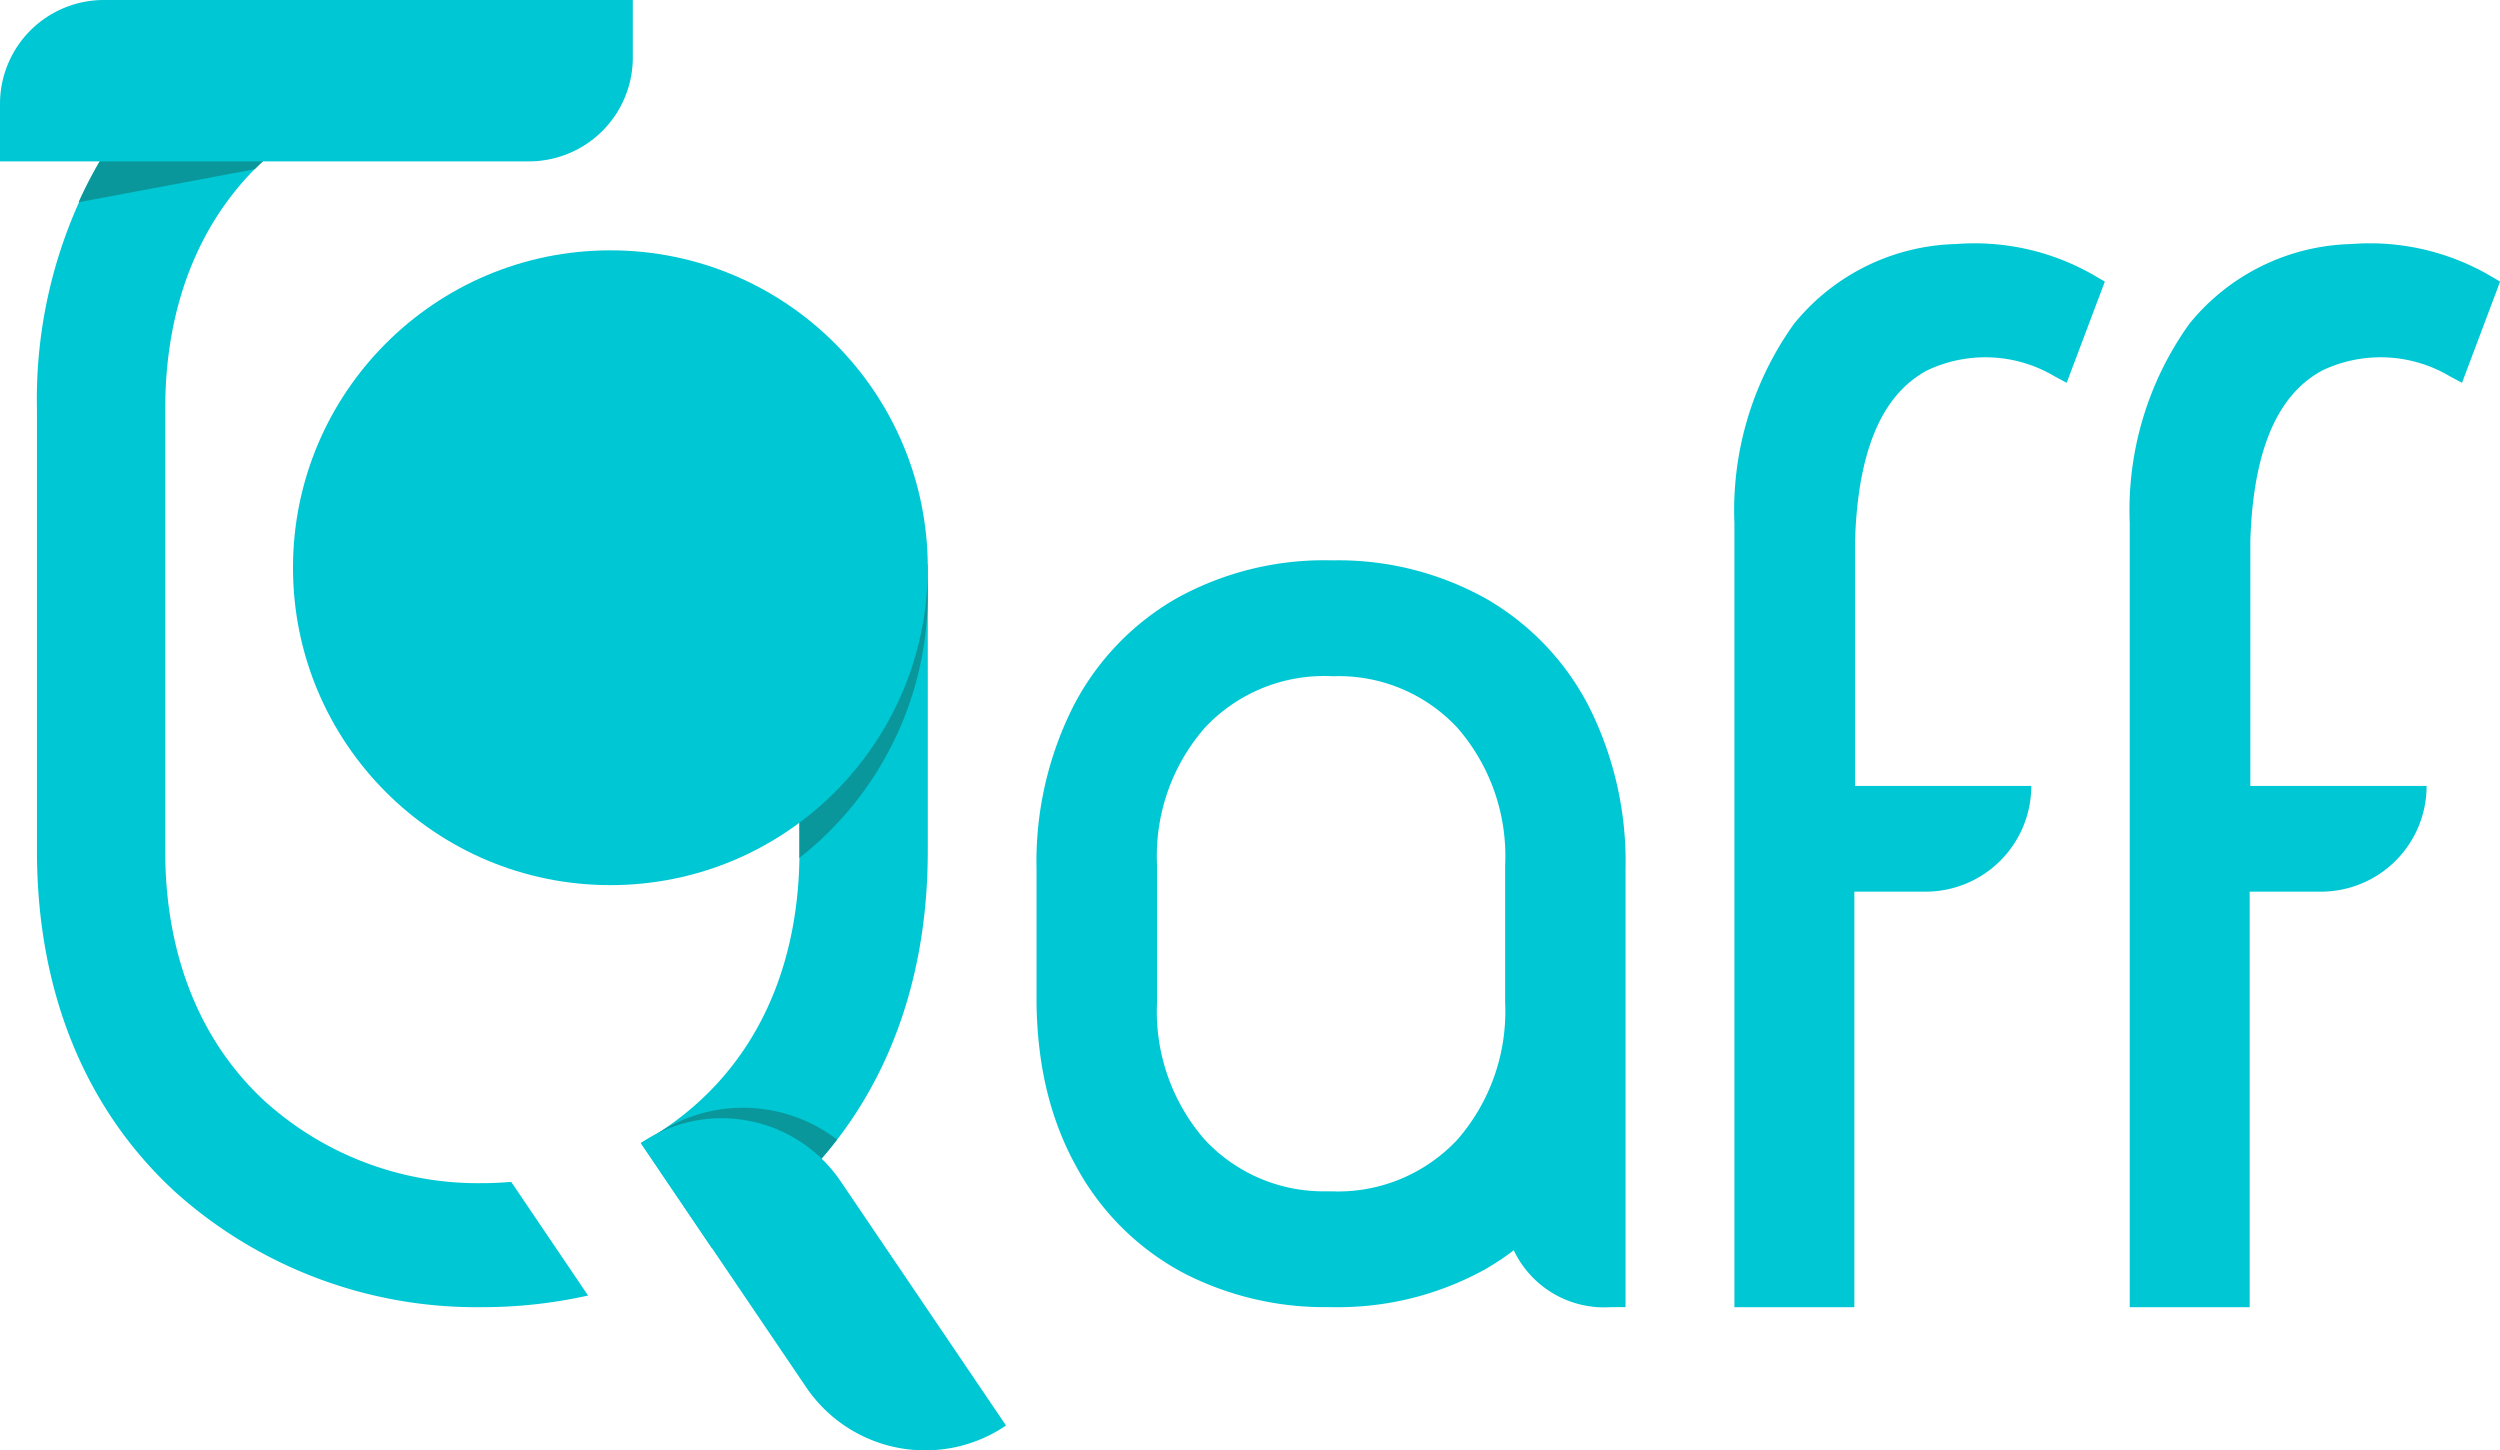 <svg id="Group_13343" data-name="Group 13343" xmlns="http://www.w3.org/2000/svg" width="121.394" height="70.428" viewBox="0 0 121.394 70.428">
  <path id="Path_1" data-name="Path 1" d="M57.113,86.049c-.469.04-.945.062-1.42.062A15.429,15.429,0,0,1,45.114,82.1c-3.138-2.918-4.8-7.109-4.8-12.124V48.515c0-5,1.658-9.174,4.794-12.079.1-.093.2-.183.308-.273H37.332a23.29,23.29,0,0,0-3.247,12.352V69.976c0,6.828,2.34,12.57,6.766,16.609a21.9,21.9,0,0,0,14.841,5.548,23.535,23.535,0,0,0,5.155-.565Z" transform="translate(-32.291 -28.66)" fill="#00c7d4"/>
  <path id="Path_2" data-name="Path 2" d="M66.463,48.773a18.624,18.624,0,0,1-5.2,11.243q-.291.289-.6.567V63c0,5.072-1.7,9.3-4.928,12.217a14.5,14.5,0,0,1-2.772,1.97l3.447,5.1a20.534,20.534,0,0,0,3.7-2.681c4.437-4.041,6.783-9.781,6.783-16.6V49.107Z" transform="translate(-21.842 -21.68)" fill="#00c7d4"/>
  <path id="Path_3" data-name="Path 3" d="M92.153,55.954a12.785,12.785,0,0,0-5-5.246,14.716,14.716,0,0,0-7.42-1.86l-.107,0A14.769,14.769,0,0,0,72.1,50.707a12.781,12.781,0,0,0-4.995,5.246,16.736,16.736,0,0,0-1.777,7.892v6.265a20.288,20.288,0,0,0,.174,2.708q.068.52.166,1.021c.065.336.138.663.222.987a14.87,14.87,0,0,0,1,2.75c.07.144.141.286.216.427s.149.281.227.418A12.707,12.707,0,0,0,71.7,83.012c.131.082.263.162.4.239.152.089.308.172.465.255l.025.012a14.965,14.965,0,0,0,6.93,1.592l.109,0a14.779,14.779,0,0,0,7.527-1.861,13.214,13.214,0,0,0,1.344-.9,4.854,4.854,0,0,0,4.713,2.762h.715V63.846A16.755,16.755,0,0,0,92.153,55.954ZM88.081,70.308a9.477,9.477,0,0,1-2.309,6.66,7.931,7.931,0,0,1-6.143,2.518c-.081,0-.162,0-.241,0a7.866,7.866,0,0,1-5.9-2.515,9.47,9.47,0,0,1-2.309-6.66V63.65a9.467,9.467,0,0,1,2.309-6.66,7.931,7.931,0,0,1,6.143-2.518c.081,0,.162,0,.242,0h0a7.864,7.864,0,0,1,5.9,2.517,9.477,9.477,0,0,1,2.309,6.66v6.659Z" transform="translate(-14.996 -21.639)" fill="#00c7d4"/>
  <path id="Path_4" data-name="Path 4" d="M104.7,40.545a11.611,11.611,0,0,0-6.8-1.574,10.456,10.456,0,0,0-7.858,3.867,15.54,15.54,0,0,0-2.9,9.68V90.594h5.824V70.418h3.458a5.132,5.132,0,0,0,5.133-5.133H93l0-11.922c.165-5.113,1.721-7.3,3.5-8.256a6.587,6.587,0,0,1,6.189.287l.587.315,1.852-4.914Z" transform="translate(-2.923 -27.121)" fill="#00c7d4"/>
  <path id="Path_5" data-name="Path 5" d="M117.056,40.545a11.609,11.609,0,0,0-6.8-1.574,10.451,10.451,0,0,0-7.858,3.867,15.532,15.532,0,0,0-2.9,9.68V90.594h5.824V70.418h3.458a5.132,5.132,0,0,0,5.133-5.133h-8.559l0-11.922c.165-5.113,1.721-7.3,3.5-8.256a6.587,6.587,0,0,1,6.189.287l.589.315,1.85-4.914Z" transform="translate(3.917 -27.121)" fill="#00c7d4"/>
  <path id="Path_6" data-name="Path 6" d="M53.419,67.272h0l3.436,5.075q.755-.468,1.465-1l.12-.089c.082-.061.163-.124.242-.186l.19-.149c.067-.054.134-.107.2-.163s.162-.134.241-.2c.051-.044.1-.085.152-.129.132-.113.263-.228.39-.346l0,0h0A19.94,19.94,0,0,0,62.234,67.5,7.522,7.522,0,0,0,53.419,67.272Z" transform="translate(-21.589 -12.166)" fill="#0a979b"/>
  <path id="Path_7" data-name="Path 7" d="M60.993,79.354,52.96,67.491h0a6.983,6.983,0,0,1,9.7,1.853l8.033,11.861h0A6.982,6.982,0,0,1,60.993,79.354Z" transform="translate(-21.843 -11.986)" fill="#00c7d4"/>
  <path id="Path_8" data-name="Path 8" d="M43.94,36.876c.071-.071.143-.143.216-.214s.157-.151.236-.225c.051-.047.1-.092.154-.137l.154-.137H36.612v0a20.235,20.235,0,0,0-1.227,2.319Z" transform="translate(-31.571 -28.66)" fill="#0a979b"/>
  <path id="Rectangle_1" data-name="Rectangle 1" d="M5.044,0H30.728a0,0,0,0,1,0,0V2.792a5.044,5.044,0,0,1-5.044,5.044H0a0,0,0,0,1,0,0V5.044A5.044,5.044,0,0,1,5.044,0Z" fill="#00c7d4"/>
  <path id="Path_9" data-name="Path 9" d="M64.082,49.091l-.494-.384,0,.019a14.978,14.978,0,0,1-5.672,12.049v2.6A16.277,16.277,0,0,0,64.15,50.54C64.15,50.051,64.125,49.568,64.082,49.091Z" transform="translate(-19.099 -21.716)" fill="#0a979b"/>
  <circle id="Ellipse_1" data-name="Ellipse 1" cx="15.412" cy="15.412" r="15.412" transform="translate(14.227 12.156)" fill="#00c7d4"/>
</svg>
